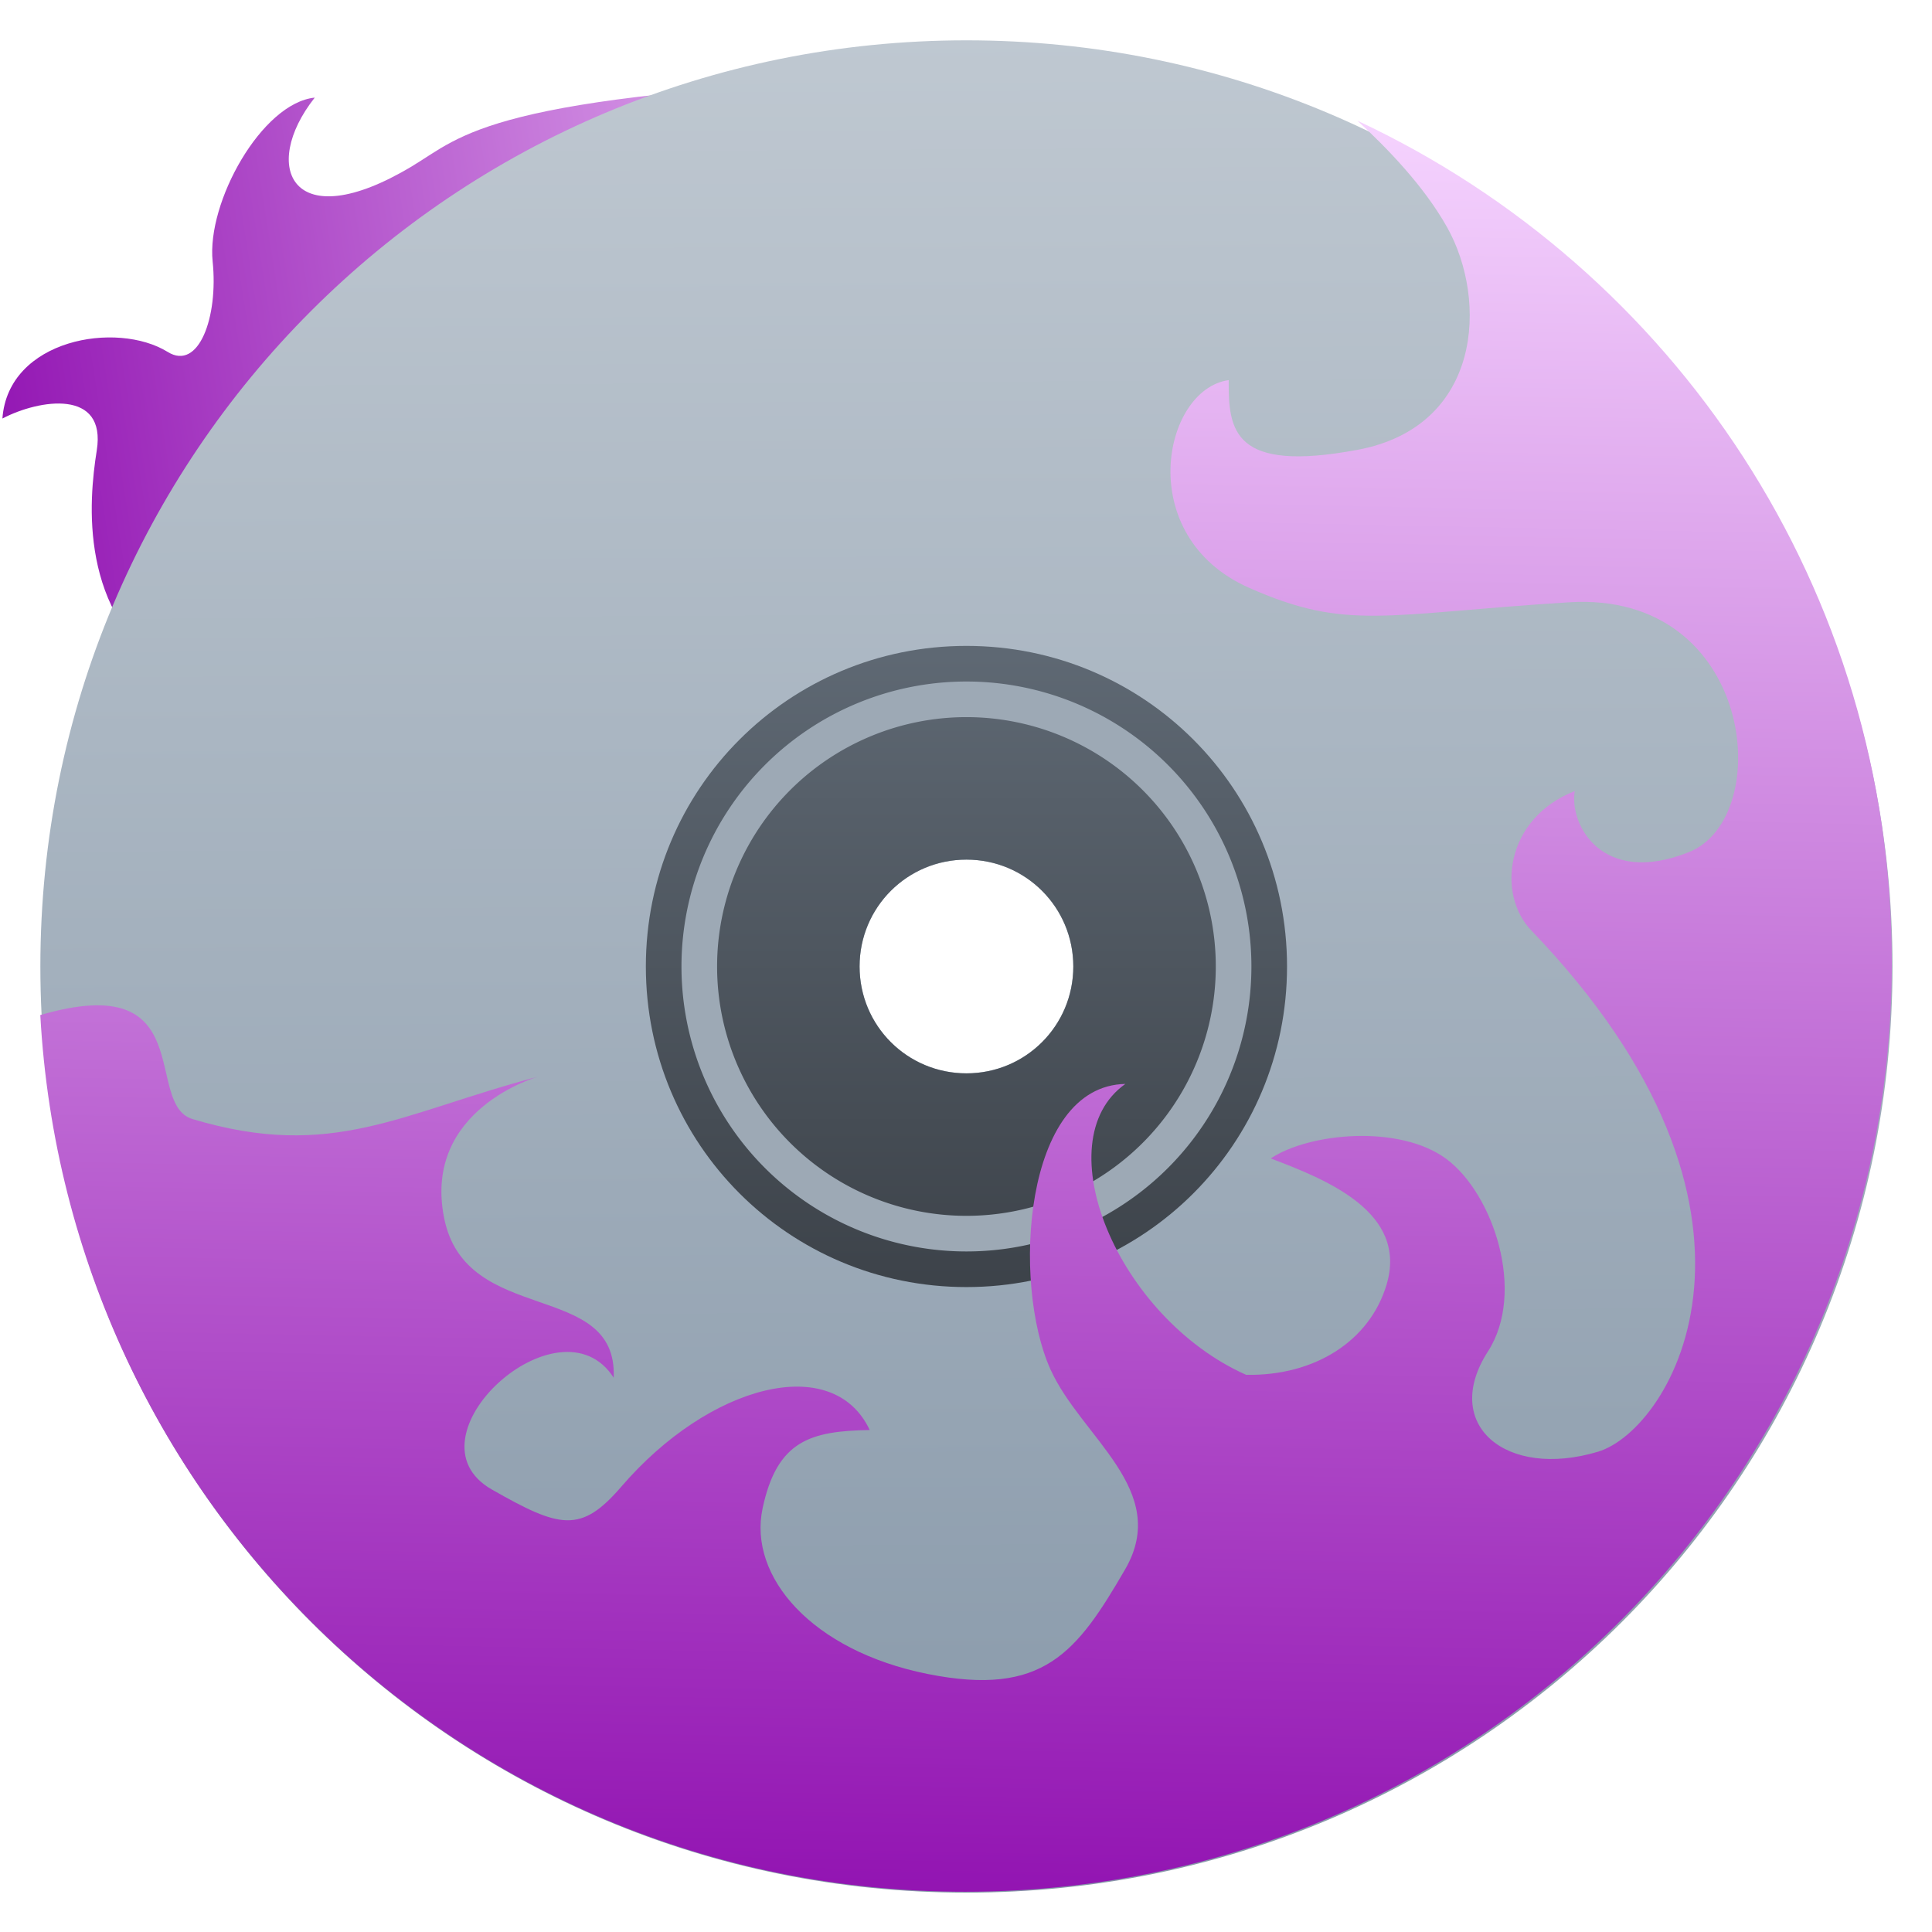 <?xml version="1.0" encoding="UTF-8" standalone="no"?>
<svg
   xmlns:dc="http://purl.org/dc/elements/1.1/"
   xmlns:cc="http://creativecommons.org/ns#"
   xmlns:rdf="http://www.w3.org/1999/02/22-rdf-syntax-ns#"
   xmlns:svg="http://www.w3.org/2000/svg"
   xmlns="http://www.w3.org/2000/svg"
   xmlns:xlink="http://www.w3.org/1999/xlink"
   xmlns:sodipodi="http://sodipodi.sourceforge.net/DTD/sodipodi-0.dtd"
   xmlns:inkscape="http://www.inkscape.org/namespaces/inkscape"
   height="48"
   viewBox="0 0 48 48"
   width="48"
   version="1.1"
   id="svg33"
   sodipodi:docname="GnomeBaker.svg"
   inkscape:version="0.92.4 5da689c313, 2019-01-14">
  <defs
     id="defs37">
    <linearGradient
       id="linearGradient850">
      <stop
         id="stop846"
         stop-color="#ff433a"
         offset="0"
         style="stop-color:#8800aa;stop-opacity:1" />
      <stop
         id="stop848"
         stop-color="#ff9436"
         offset="1"
         style="stop-color:#f6d5ff;stop-opacity:1" />
    </linearGradient>
  </defs>
  <sodipodi:namedview
     pagecolor="#ffffff"
     bordercolor="#666666"
     borderopacity="1"
     objecttolerance="10"
     gridtolerance="10"
     guidetolerance="10"
     inkscape:pageopacity="0"
     inkscape:pageshadow="2"
     inkscape:window-width="1920"
     inkscape:window-height="1050"
     id="namedview35"
     showgrid="false"
     inkscape:zoom="16.440104"
     inkscape:cx="17.156978"
     inkscape:cy="21.566925"
     inkscape:window-x="0"
     inkscape:window-y="30"
     inkscape:window-maximized="1"
     inkscape:current-layer="g31" />
  <linearGradient
     id="a">
    <stop
       offset="0"
       stop-color="#ff433a"
       id="stop2"
       style="stop-color:#9418b4;stop-opacity:1" />
    <stop
       offset="1"
       stop-color="#ff9436"
       id="stop4"
       style="stop-color:#e0abee;stop-opacity:1" />
  </linearGradient>
  <linearGradient
     id="b"
     gradientTransform="matrix(1.039 -.188 .175 1.115 -109.45 16.916)"
     gradientUnits="userSpaceOnUse"
     x1="389.958"
     x2="410.338"
     xlink:href="#a"
     y1="509.784"
     y2="509.784" />
  <linearGradient
     id="c"
     gradientTransform="matrix(1.151 0 0 1.154 -61.695 -80.99)"
     gradientUnits="userSpaceOnUse"
     x1="412.345"
     x2="413.206"
     xlink:href="#linearGradient850"
     y1="548.156"
     y2="505.353" />
  <linearGradient
     id="d"
     gradientTransform="matrix(1.529 0 0 1.529 -592.821 -769.103)"
     gradientUnits="userSpaceOnUse"
     x1="408.754"
     x2="408.571"
     y1="540.961"
     y2="506.798">
    <stop
       offset="0"
       stop-color="#8798a9"
       id="stop9" />
    <stop
       offset="1"
       stop-color="#bfc8d1"
       id="stop11" />
  </linearGradient>
  <linearGradient
     id="e"
     gradientTransform="matrix(.529 0 0 .529 -184.303 -245.305)"
     gradientUnits="userSpaceOnUse"
     x1="409.571"
     x2="409.571"
     y1="540.798"
     y2="506.798">
    <stop
       offset="0"
       stop-color="#3d434a"
       id="stop14" />
    <stop
       offset="1"
       stop-color="#5f6974"
       id="stop16" />
  </linearGradient>
  <g
     transform="translate(-384.571 -499.798)"
     id="g31">
    <path
       d="m407.194 501.718c-10.531.431-11.115 1.451-12.399 2.218-2.973 1.776-3.768.013-2.404-1.713-1.317.136-2.689 2.601-2.537 4.07.144 1.389-.348 2.725-1.114 2.25-1.269-.786-3.968-.316-4.109 1.653.92-.481 2.588-.74 2.344.793-.202 1.27-.454 4.034 1.868 5.59 2.322 1.557 11.332-.018 11.332-.018z"
       fill="url(#b)"
       fill-rule="evenodd"
       id="path19" />
    <g
       transform="matrix(.885 0 0 .885 380.262 495.49)"
       id="g27">
      <path
         d="m32 6c-14.403 0-25.998 11.596-25.998 26s11.595 26 25.998 26 25.998-11.596 25.998-26-11.595-26-25.998-26zm0 23c1.662 0 3 1.338 3 3s-1.338 3-3 3-3-1.338-3-3 1.338-3 3-3z"
         fill="url(#d)"
         id="path21" />
      <path
         d="m32 23c-4.986 0-9 4.014-9 9s4.014 9 9 9 9-4.014 9-9-4.014-9-9-9zm0 6c1.662 0 3 1.338 3 3s-1.338 3-3 3-3-1.338-3-3 1.338-3 3-3z"
         fill="url(#e)"
         id="path23" />
      <path
         d="m32 24a8 8 0 0 0 -8 8 8 8 0 0 0 8 8 8 8 0 0 0 8-8 8 8 0 0 0 -8-8zm0 1a7 7 0 0 1 7 7 7 7 0 0 1 -7 7 7 7 0 0 1 -7-7 7 7 0 0 1 7-7z"
         fill="#9da9b5"
         stroke-linecap="round"
         id="path25" />
    </g>
    <path
       d="m418.297 502.798c.721.664 1.655 1.621 2.232 2.656 1.007 1.804.863 4.942-2.23 5.52-3.093.577-3.211-.48-3.201-1.732-1.644.227-2.38 3.883.504 5.159 2.446 1.082 3.345.649 7.949.361 4.604-.289 5.143 5.339 2.985 6.205-2.158.866-2.982-.678-2.841-1.515-1.73.678-1.941 2.568-1.079 3.463 6.729 6.994 3.502 12.398 1.655 12.951-2.289.686-3.903-.674-2.734-2.489.953-1.479.131-3.919-1.027-4.782-1.158-.864-3.406-.657-4.368-.016 1.386.526 3.417 1.335 2.877 3.139-.417 1.393-1.782 2.27-3.489 2.237-3.196-1.425-5.01-5.803-3-7.227-2.533.049-2.826 4.952-1.861 7.091.764 1.693 2.997 3.002 1.855 4.97-1.198 2.064-2.03 3.175-4.907 2.598-2.877-.577-4.46-2.417-4.1-4.113.36-1.696 1.2-1.922 2.662-1.948-.912-1.938-3.983-1.137-6.171 1.407-1.005 1.168-1.524 1.037-3.216.072-2.251-1.283 1.684-4.868 3.026-2.778.103-2.45-3.674-1.263-4.213-3.968-.54-2.706 2.336-3.512 2.336-3.512-3.409.895-5.097 2.097-8.584 1.055-1.238-.37.197-3.747-3.785-2.585.672 12.177 10.667 21.781 22.981 21.781 12.753 0 23.019-10.298 23.019-23.089 0-9.288-5.426-17.24-13.274-20.911z"
       fill="url(#c)"
       fill-rule="evenodd"
       id="path29" />
  </g>
</svg>
